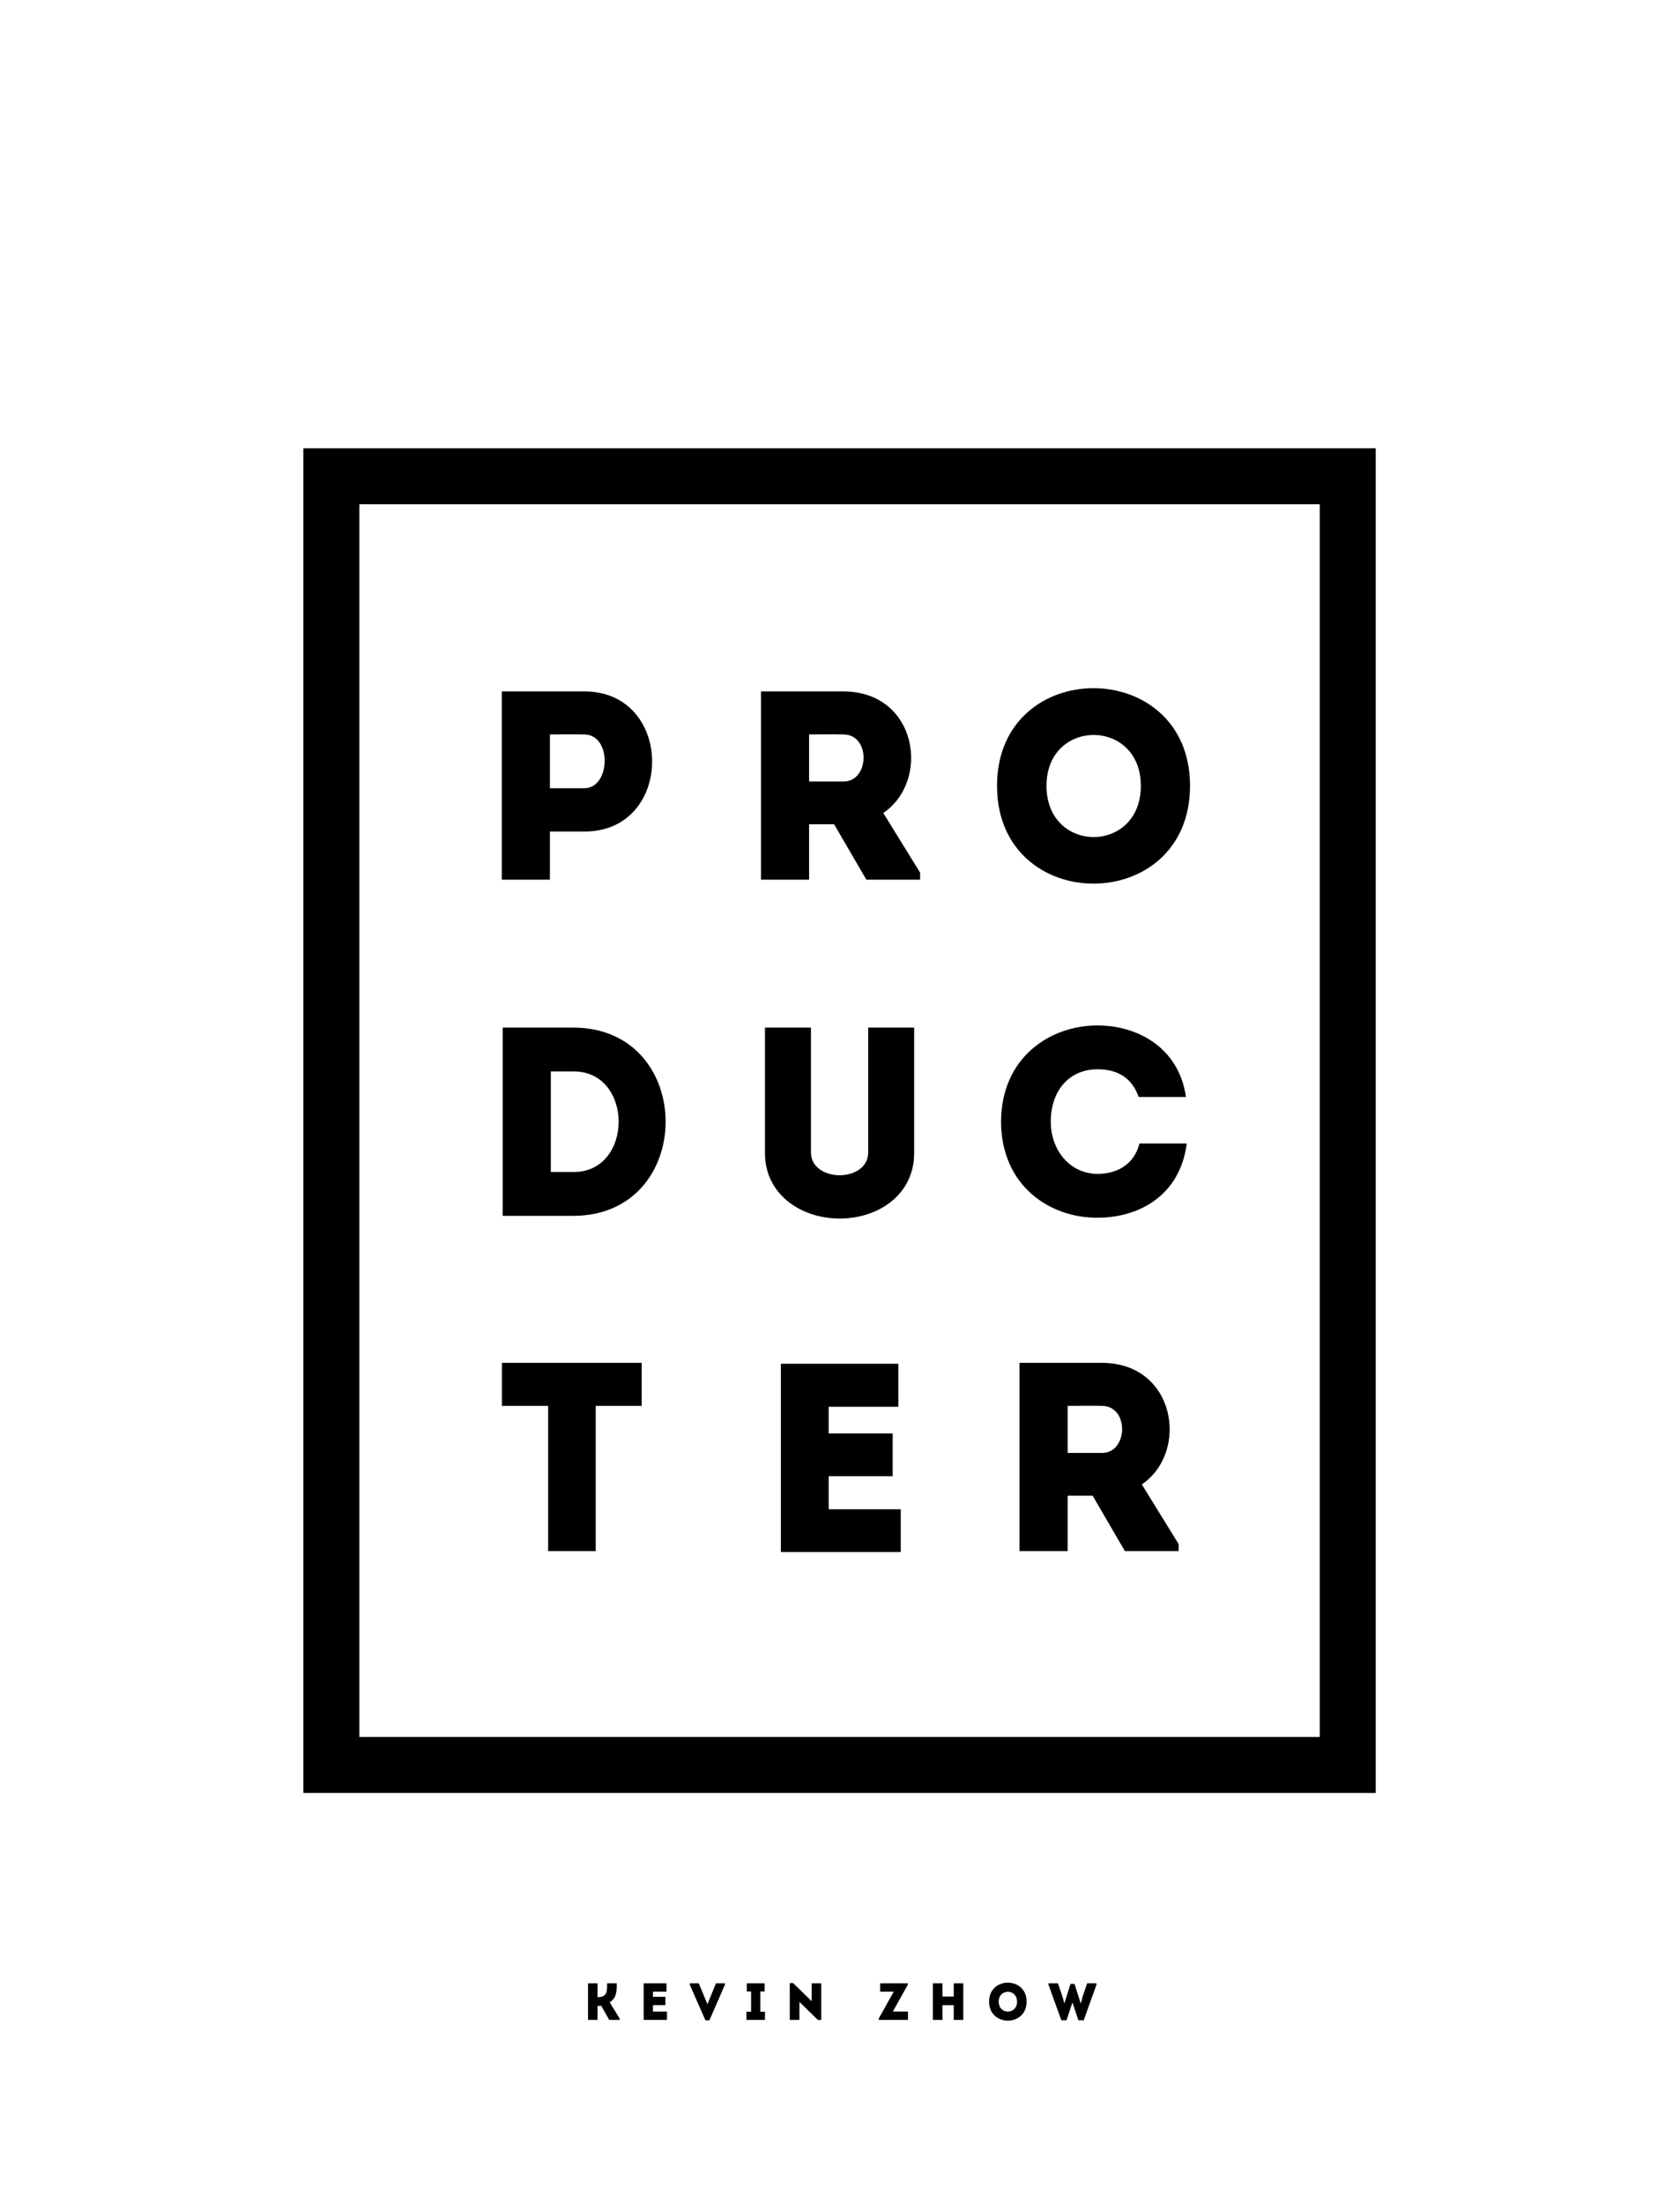 <svg width="1800" height="2360" viewBox="0 0 1800 2360" xmlns="http://www.w3.org/2000/svg"><title>book</title><desc>Created with Sketch.</desc><g fill="none" fill-rule="evenodd"><g><g><path fill="#fff" d="M0 0h1800v2360H0z"/><path d="M1223.384 1589.576c50.976-34.56 36.576-129.888-42.624-130.176h-88.416V1661h51.552v-59.328h26.784l34.56 59.328h57.6v-7.488l-39.456-63.936zm-42.624-33.696h-36.864v-50.4c12.096 0 24.768-.288 36.864 0 29.376.288 27.936 50.4 0 50.4z" id="R" fill="#000"/><path d="M962.488 1460.4H836.632V1662H965.08v-45.792h-77.184v-35.424h68.544v-45.792h-68.544v-28.512h74.592v-46.08z" fill="#000"/><path d="M587.296 1505.48V1661h50.976v-155.52h49.248v-46.08H537.76v46.08h49.536z" fill="#000"/><path d="M589.184 942v-51.552h37.152c96.48 0 96.48-149.76 0-150.048h-88.704V942h51.552zm36.864-97.92h-36.864v-57.6c11.808 0 24.768-.288 36.864 0 29.952.288 28.224 57.6 0 57.6z" fill="#000"/><path d="M946.384 870.576c50.976-34.56 36.576-129.888-42.624-130.176h-88.416V942h51.552v-59.328h26.784L928.24 942h57.6v-7.488l-39.456-63.936zM903.76 836.88h-36.864v-50.4c12.096 0 24.768-.288 36.864 0 29.376.288 27.936 50.4 0 50.4z" fill="#000"/><path d="M1275.032 841.488c0-139.392-206.784-139.392-206.784 0 0 139.68 206.784 139.68 206.784 0zm-153.792 0c0-72.576 101.088-72.576 101.088 0 0 73.152-101.088 73.152-101.088 0z" fill="#000"/><path d="M614.664 1100.4h-76.032V1302h76.032c131.328-.576 131.328-201.024 0-201.6zm-24.48 46.944h24.48c64.224 0 64.224 107.712 0 107.712h-24.48v-107.712z" fill="#000"/><path d="M899.68 1258.512c-14.976 0-30.816-8.064-30.816-24.48V1100.4h-49.248v134.496c0 44.352 38.88 69.984 80.064 69.984 41.472 0 79.776-25.632 79.776-69.984V1100.4h-49.248v133.632c0 16.416-15.552 24.48-30.528 24.48z" fill="#000"/><path d="M1072.536 1201.2c.288 68.544 52.128 103.104 103.392 102.816 42.912 0 88.128-22.464 95.616-79.488h-50.688c-5.472 21.6-23.04 32.544-44.928 32.544-30.528-.288-50.112-26.208-50.112-55.872 0-33.408 19.872-56.16 50.112-56.16 21.6 0 36.864 9.216 44.064 29.664h50.688c-7.776-53.856-52.992-76.608-94.752-76.608-51.264 0-103.104 34.56-103.392 103.104z" fill="#000"/><path d="M385 540v1320h1029V540H385zm0-60h1089v1440H325V480h60z" fill="#000"/><path d="M640.232 2163v-14.952c1.288 0 2.52 0 3.864-.224L652.72 2163h11.144v-1.568l-10.64-17.248c7.784-4.984 7.56-12.376 7.56-20.384H650.48c0 7.336.504 14.84-9.52 14.84h-.728v-14.84H630.04v39.2h10.192zm73.872-39.2h-24.472v39.2h24.976v-8.904H699.6v-6.888h13.328v-8.904H699.6v-5.544h14.504v-8.96zm34.56 0h-9.632v1.512l16.8 38.136h4.256l16.632-38.136v-1.512h-9.632l-8.96 22.176h-.28l-9.184-22.176zm65.976 30.408v-21.672h4.592v-8.736h-19.096v8.736h4.592v21.672h-4.984V2163h19.88v-8.792h-4.984zm61.664 8.848h3.584V2123.8H869.64v19.208l-19.824-19.376h-3.64V2163h10.36v-19.264l19.768 19.32zm96.392-39.256h-29.68v8.96h14.56l-16.016 28.728V2163h31.304v-8.96h-16.24l16.072-28.728v-1.512zm59.424 0h-10.248v14.224h-12.096V2123.8h-10.248v39.2h10.248v-15.736h12.096V2163h10.248v-39.2zm67.824 19.656c0-27.104-40.208-27.104-40.208 0 0 27.16 40.208 27.16 40.208 0zm-29.904 0c0-14.112 19.656-14.112 19.656 0 0 14.224-19.656 14.224-19.656 0zm76.952-19.04l-6.552 20.832h-.168l-1.736-6.664-5.04-14.784h-10.136v1.512l13.776 38.08h5.544l6.272-18.872h.168l6.272 18.872h5.768l13.608-38.08v-1.512h-9.968l-4.984 14.784-1.736 6.664h-.168l-6.664-20.832h-4.256z" fill="#000"/></g></g></g></svg>